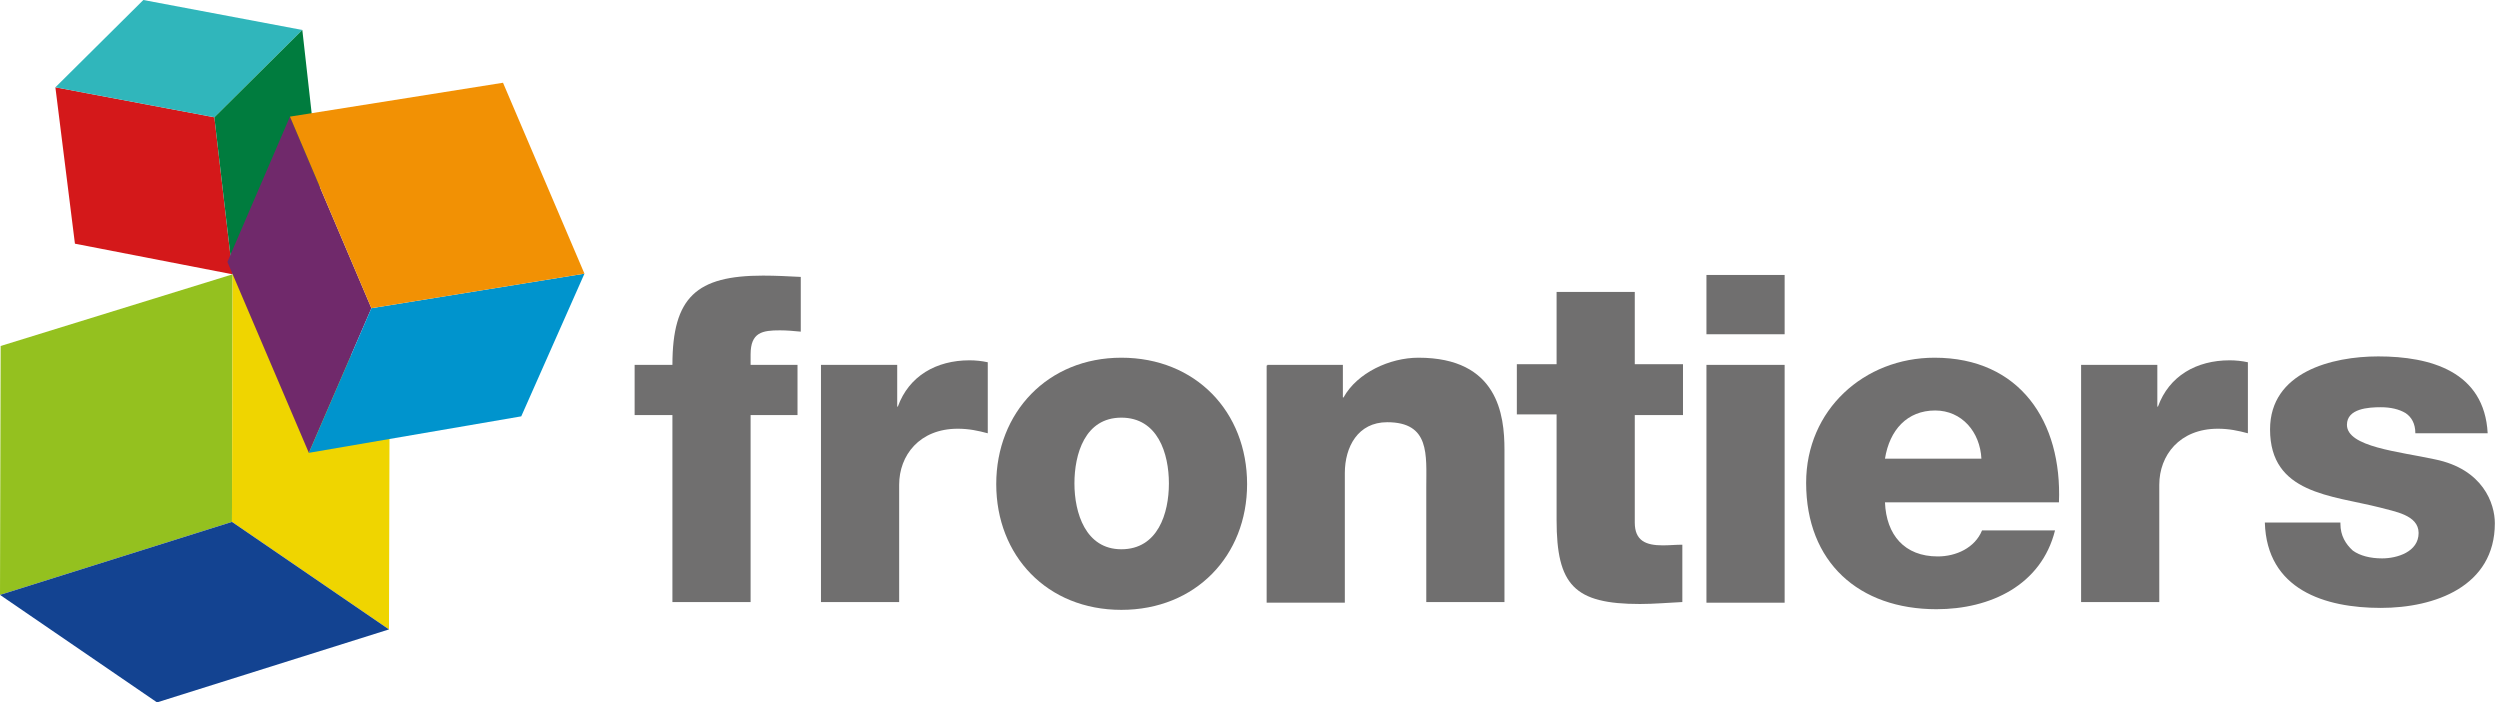 <?xml version="1.0" encoding="UTF-8" standalone="no"?>
<!-- Generator: Adobe Illustrator 19.2.1, SVG Export Plug-In . SVG Version: 6.00 Build 0)  -->

<svg
   version="1.1"
   id="layer"
   x="0px"
   y="0px"
   viewBox="0 0 383.692 107.8"
   xml:space="preserve"
   width="383.692"
   height="107.8"
   xmlns="http://www.w3.org/2000/svg"
   xmlns:svg="http://www.w3.org/2000/svg"><defs
   id="defs867"><clipPath
     clipPathUnits="userSpaceOnUse"
     id="clipPath973"><rect
       style="fill:#000000"
       id="rect975"
       width="391.888"
       height="130.629"
       x="12.605"
       y="253.237" /></clipPath></defs>
<style
   type="text/css"
   id="style824">
	.st0{fill:#F29104;}
	.st1{fill:#D4181A;}
	.st2{fill:#30B6BB;}
	.st3{fill:#007C3E;}
	.st4{fill:#94C11F;}
	.st5{fill:#EFD500;}
	.st6{fill:#134391;}
	.st7{fill:#70296B;}
	.st8{fill:#0094CD;}
	.st9{fill:none;stroke:#706F6F;stroke-width:2.028;stroke-miterlimit:10;}
	.st10{fill:#706F6F;}
</style>
<g
   id="g862"
   clip-path="url(#clipPath973)"
   transform="translate(-20.8,-267.2)">
	<title
   id="title826">Layer 1</title>
	<polyline
   id="svg_1"
   class="st0"
   points="516.2,341.2 532.9,334.5 558.1,344.3 583.2,334.5 599.9,341.2 558.1,358 516.2,341.2  " />
	<polygon
   id="svg_3"
   class="st1"
   points="29.3,280.6 53.7,285.2 56.5,309.3 32.3,304.6 " />
	<polygon
   id="svg_4"
   class="st2"
   points="42.8,267.2 67.2,271.8 53.7,285.2 29.3,280.6 " />
	<polygon
   id="svg_5"
   class="st3"
   points="53.7,285.2 67.2,271.8 69.9,295.9 56.5,309.3 " />
	<polygon
   id="svg_7"
   class="st4"
   points="56.5,309.3 56.4,347.3 20.8,358.5 20.9,320.3 " />
	<polygon
   id="svg_8"
   class="st5"
   points="80.6,325.8 80.5,363.8 56.4,347.3 56.5,309.3 " />
	<polygon
   id="svg_9"
   class="st6"
   points="56.4,347.3 80.5,363.8 44.9,375 20.8,358.5 " />
	<polygon
   id="svg_11"
   class="st7"
   points="77.8,314.5 68.2,336.7 55.7,307.4 65.3,285.1 " />
	<polygon
   id="svg_12"
   class="st8"
   points="110.5,309.2 100.8,331.1 68.2,336.7 77.8,314.5 " />
	<polygon
   id="svg_13"
   class="st0"
   points="98,279.9 110.5,309.2 77.8,314.5 65.3,285.1 " />
	<path
   id="svg_14"
   class="st4"
   d="m 606.1,357.1 v -3.5 l 5.7,-3.3 -5.7,-3.3 v -3.5 l 8.8,5.3 h 5.5 v 3.1 h -5.6 z" />
	<path
   id="svg_15"
   class="st4"
   d="m 606.1,327.6 h 2.6 v 7.5 h 3 v -6.9 h 2.4 v 6.9 h 3.4 v -7.7 h 2.6 v 10.9 H 606 v -10.6 h 0.1 z" />
	<path
   id="svg_16"
   class="st4"
   d="m 606.1,314.2 14.3,-5.4 v 3.2 l -3.1,1.1 v 5.4 l 3.1,1.1 v 3.1 l -14.3,-5.4 c 0,0.2 0,-3.1 0,-3.1 z m 8.7,-0.2 -5.3,1.8 v 0 l 5.3,1.8 z" />
	<path
   id="svg_17"
   class="st4"
   d="m 606.1,296 c 0,-0.6 0.1,-1.2 0.3,-1.7 0.2,-0.5 0.5,-0.9 0.8,-1.3 0.4,-0.4 0.8,-0.6 1.2,-0.8 0.5,-0.2 1,-0.3 1.5,-0.3 0.8,0 1.5,0.2 2.1,0.5 0.6,0.3 1.1,0.9 1.4,1.7 v 0 c 0.1,-0.4 0.3,-0.7 0.5,-0.9 0.2,-0.3 0.5,-0.5 0.8,-0.6 0.3,-0.2 0.6,-0.3 1,-0.3 0.4,0 0.7,-0.1 1.1,-0.1 0.2,0 0.5,0 0.8,0 0.3,0 0.6,0 0.9,-0.1 0.3,0 0.6,-0.1 0.9,-0.2 0.3,-0.1 0.5,-0.2 0.7,-0.3 v 3.1 c -0.4,0.2 -1,0.3 -1.6,0.3 -0.6,0 -1.2,0.1 -1.8,0.2 -0.7,0.1 -1.3,0.3 -1.6,0.7 -0.3,0.3 -0.5,0.9 -0.5,1.7 v 3.1 h 5.6 v 3.1 H 606 V 296 Z m 6.5,1.1 c 0,-0.7 -0.2,-1.2 -0.5,-1.6 -0.3,-0.4 -0.8,-0.5 -1.5,-0.5 -0.7,0 -1.2,0.2 -1.5,0.5 -0.3,0.4 -0.5,0.9 -0.5,1.6 v 3.4 h 4.1 v -3.4 z" />
	<path
   id="svg_18"
   class="st4"
   d="m 616.9,282.8 c 0.3,-0.2 0.6,-0.4 0.8,-0.7 0.2,-0.3 0.4,-0.6 0.5,-1 0.1,-0.4 0.1,-0.8 0.1,-1.2 0,-0.3 0,-0.6 -0.1,-0.9 0,-0.3 -0.1,-0.6 -0.3,-0.9 -0.1,-0.3 -0.3,-0.5 -0.5,-0.7 -0.2,-0.2 -0.5,-0.3 -0.9,-0.3 -0.4,0 -0.7,0.1 -0.9,0.4 -0.2,0.2 -0.4,0.6 -0.6,1 -0.2,0.4 -0.3,0.8 -0.4,1.3 -0.1,0.5 -0.3,1 -0.4,1.5 -0.1,0.5 -0.3,1 -0.5,1.5 -0.2,0.5 -0.4,0.9 -0.7,1.3 -0.3,0.4 -0.7,0.7 -1.1,1 -0.5,0.2 -1,0.4 -1.6,0.4 -0.7,0 -1.4,-0.2 -1.9,-0.5 -0.5,-0.3 -1,-0.7 -1.3,-1.2 -0.4,-0.5 -0.6,-1.1 -0.8,-1.7 -0.2,-0.6 -0.3,-1.3 -0.3,-1.9 0,-0.7 0.1,-1.4 0.2,-2.1 0.2,-0.7 0.4,-1.3 0.8,-1.8 0.4,-0.5 0.8,-0.9 1.4,-1.3 0.6,-0.3 1.3,-0.5 2.1,-0.5 v 3 c -0.4,0 -0.8,0.1 -1,0.3 -0.3,0.2 -0.5,0.4 -0.6,0.6 -0.2,0.3 -0.3,0.5 -0.3,0.9 -0.1,0.3 -0.1,0.7 -0.1,1.1 0,0.3 0,0.5 0.1,0.7 0.1,0.3 0.1,0.5 0.3,0.7 0.1,0.2 0.3,0.4 0.5,0.5 0.2,0.1 0.4,0.2 0.7,0.2 0.3,0 0.5,-0.1 0.7,-0.2 0.2,-0.1 0.3,-0.3 0.5,-0.6 0.1,-0.3 0.3,-0.7 0.4,-1.3 0.1,-0.5 0.3,-1.3 0.6,-2.1 0.1,-0.3 0.1,-0.6 0.3,-1.1 0.1,-0.5 0.4,-0.9 0.7,-1.4 0.3,-0.5 0.7,-0.9 1.2,-1.2 0.5,-0.3 1.2,-0.5 1.9,-0.5 0.6,0 1.2,0.1 1.8,0.4 0.6,0.3 1,0.6 1.4,1.1 0.4,0.5 0.7,1.1 0.9,1.8 0.2,0.7 0.3,1.6 0.3,2.5 0,0.8 -0.1,1.5 -0.3,2.3 -0.2,0.7 -0.5,1.4 -0.9,1.9 -0.4,0.6 -0.9,1 -1.6,1.3 -0.6,0.3 -1.4,0.5 -2.2,0.5 v -3 c 0.3,0.2 0.8,0.1 1.1,-0.1 z" />
	<polygon
   id="svg_20"
   class="st2"
   points="449,284.1 465.9,290.9 507.8,274.1 491.6,267.7 " />
	<polygon
   id="svg_21"
   class="st1"
   points="449,284.2 465.9,290.9 465.9,307.7 449,301 " />
	<polygon
   id="svg_22"
   class="st1"
   points="474.2,304.3 491,297.6 491,374.7 474.2,368 " />
	<polygon
   id="svg_23"
   class="st6"
   points="566.5,304.3 583.2,297.6 583.2,347.9 566.5,341.2 " />
	<polygon
   id="svg_24"
   class="st8"
   points="549.6,304.3 532.9,297.6 532.9,347.9 549.6,341.2 " />
	<polyline
   id="svg_25"
   class="st5"
   points="516.2,274.1 532.9,267.4 558.1,277.2 583.2,267.4 599.9,274.1 558.1,290.9 516.2,274.1     " />
	<polygon
   id="svg_26"
   class="st3"
   points="507.8,347.9 507.8,367.8 491,374.6 491,374.6 491,297.6 465.9,307.7 465.9,290.9 507.8,274.1 507.8,290.9 507.8,341.2 " />
	<polygon
   id="svg_27"
   class="st4"
   points="599.9,347.9 599.9,358 558.1,374.7 558.1,358 583.2,347.9 583.2,347.9 583.2,297.6 558.1,307.7 558.1,290.9 599.9,274.1 599.9,290.9 599.9,341.2 " />
	<polygon
   id="svg_28"
   class="st7"
   points="516.2,347.9 516.2,358 558.1,374.7 558.1,358 532.9,347.9 532.9,347.9 532.9,297.6 558.1,307.7 558.1,290.9 516.2,274.1 516.2,290.9 516.2,341.2 " />
	<line
   id="svg_29"
   class="st9"
   x1="424.2"
   y1="272.6"
   x2="424.2"
   y2="369.6" />
	<path
   id="svg_31"
   class="st10"
   d="m 124,330.9 h -5.8 v -7.7 h 5.8 c 0,-10.4 3.7,-13.7 13.9,-13.7 1.9,0 3.9,0.1 5.8,0.2 v 8.4 c -1.1,-0.1 -2.1,-0.2 -3.2,-0.2 -2.7,0 -4.5,0.3 -4.5,3.7 v 1.6 h 7.2 v 7.7 H 136 v 28.7 h -12 c 0,0 0,-28.7 0,-28.7 z" />
	<path
   id="svg_32"
   class="st10"
   d="m 146.9,323.2 h 11.6 v 6.4 h 0.1 c 1.7,-4.7 5.9,-7.1 11,-7.1 0.9,0 1.9,0.1 2.8,0.3 v 10.9 c -1.5,-0.4 -2.9,-0.7 -4.6,-0.7 -5.9,0 -9,4.1 -9,8.6 v 18 h -12 v -36.4 z" />
	<path
   id="svg_33"
   class="st10"
   d="m 192.9,322.1 c 11.4,0 19.3,8.3 19.3,19.4 0,11 -7.9,19.3 -19.3,19.3 -11.4,0 -19.2,-8.3 -19.2,-19.3 0,-11 7.9,-19.4 19.2,-19.4 z m 0,29.4 c 5.6,0 7.3,-5.5 7.3,-10.1 0,-4.6 -1.7,-10.1 -7.3,-10.1 -5.6,0 -7.2,5.6 -7.2,10.1 0,4.5 1.7,10.1 7.2,10.1 z" />
	<path
   id="svg_34"
   class="st10"
   d="m 215.3,323.2 h 11.6 v 5 h 0.1 c 2.1,-3.8 7.1,-6.1 11.5,-6.1 12.2,0 13.2,8.8 13.2,14.1 v 23.4 h -12 V 342 c 0,-5 0.6,-10 -6,-10 -4.5,0 -6.5,3.8 -6.5,7.8 v 19.9 h -12 v -36.4 h 0.1 z" />
	<path
   id="svg_35"
   class="st10"
   d="m 279.1,330.9 h -7.4 v 16.5 c 0,2.8 1.7,3.5 4.3,3.5 1,0 2,-0.1 3,-0.1 v 8.8 c -2.1,0.1 -4.4,0.3 -6.5,0.3 -10.1,0 -12.8,-2.9 -12.8,-12.9 v -16.2 h -6.1 v -7.7 h 6.1 V 312 h 12 v 11.1 h 7.4 z" />
	<path
   id="svg_36"
   class="st10"
   d="m 294.7,318.5 h -12 v -9.1 h 12 z m -12,4.7 h 12 v 36.5 h -12 z" />
	<path
   id="svg_37"
   class="st10"
   d="m 310.1,344.3 c 0.2,5 3,8.3 8.1,8.3 2.8,0 5.7,-1.3 6.8,-4 h 11.2 c -2.1,8.4 -9.9,12.1 -18.2,12.1 -11.9,0 -20,-7.2 -20,-19.4 0,-11.2 8.9,-19.2 19.7,-19.2 13.1,0 19.6,9.8 19.1,22.2 z m 14.8,-6.7 c -0.2,-4.1 -3,-7.4 -7.1,-7.4 -4.3,0 -7,3 -7.7,7.4 z" />
	<path
   id="svg_38"
   class="st10"
   d="m 340.3,323.2 h 11.6 v 6.4 h 0.1 c 1.7,-4.7 5.9,-7.1 11,-7.1 0.9,0 1.9,0.1 2.8,0.3 v 10.9 c -1.5,-0.4 -2.9,-0.7 -4.6,-0.7 -5.9,0 -9,4.1 -9,8.6 v 18 h -12 v -36.4 c 0,0 0.1,0 0.1,0 z" />
	<path
   id="svg_39"
   class="st10"
   d="m 380,347.6 c 0,1.8 0.8,3.1 1.9,4.1 1.1,0.8 2.7,1.2 4.5,1.2 2.3,0 5.6,-1 5.6,-3.9 0,-2.8 -3.8,-3.3 -5.9,-3.9 -7.5,-1.9 -16.9,-2.1 -16.9,-12 0,-8.8 9.5,-11.2 16.6,-11.2 8,0 16.3,2.3 16.8,11.8 h -11.1 c 0,-1.5 -0.6,-2.5 -1.5,-3.1 -1,-0.6 -2.3,-0.9 -3.8,-0.9 -1.9,0 -5.2,0.2 -5.2,2.7 0,3.4 8,4.1 13.5,5.3 7.4,1.5 9.2,6.8 9.2,9.8 0,9.7 -9.2,13 -17.5,13 -8.6,0 -17.5,-2.8 -17.8,-13.1 H 380 Z" />
</g>
</svg>
